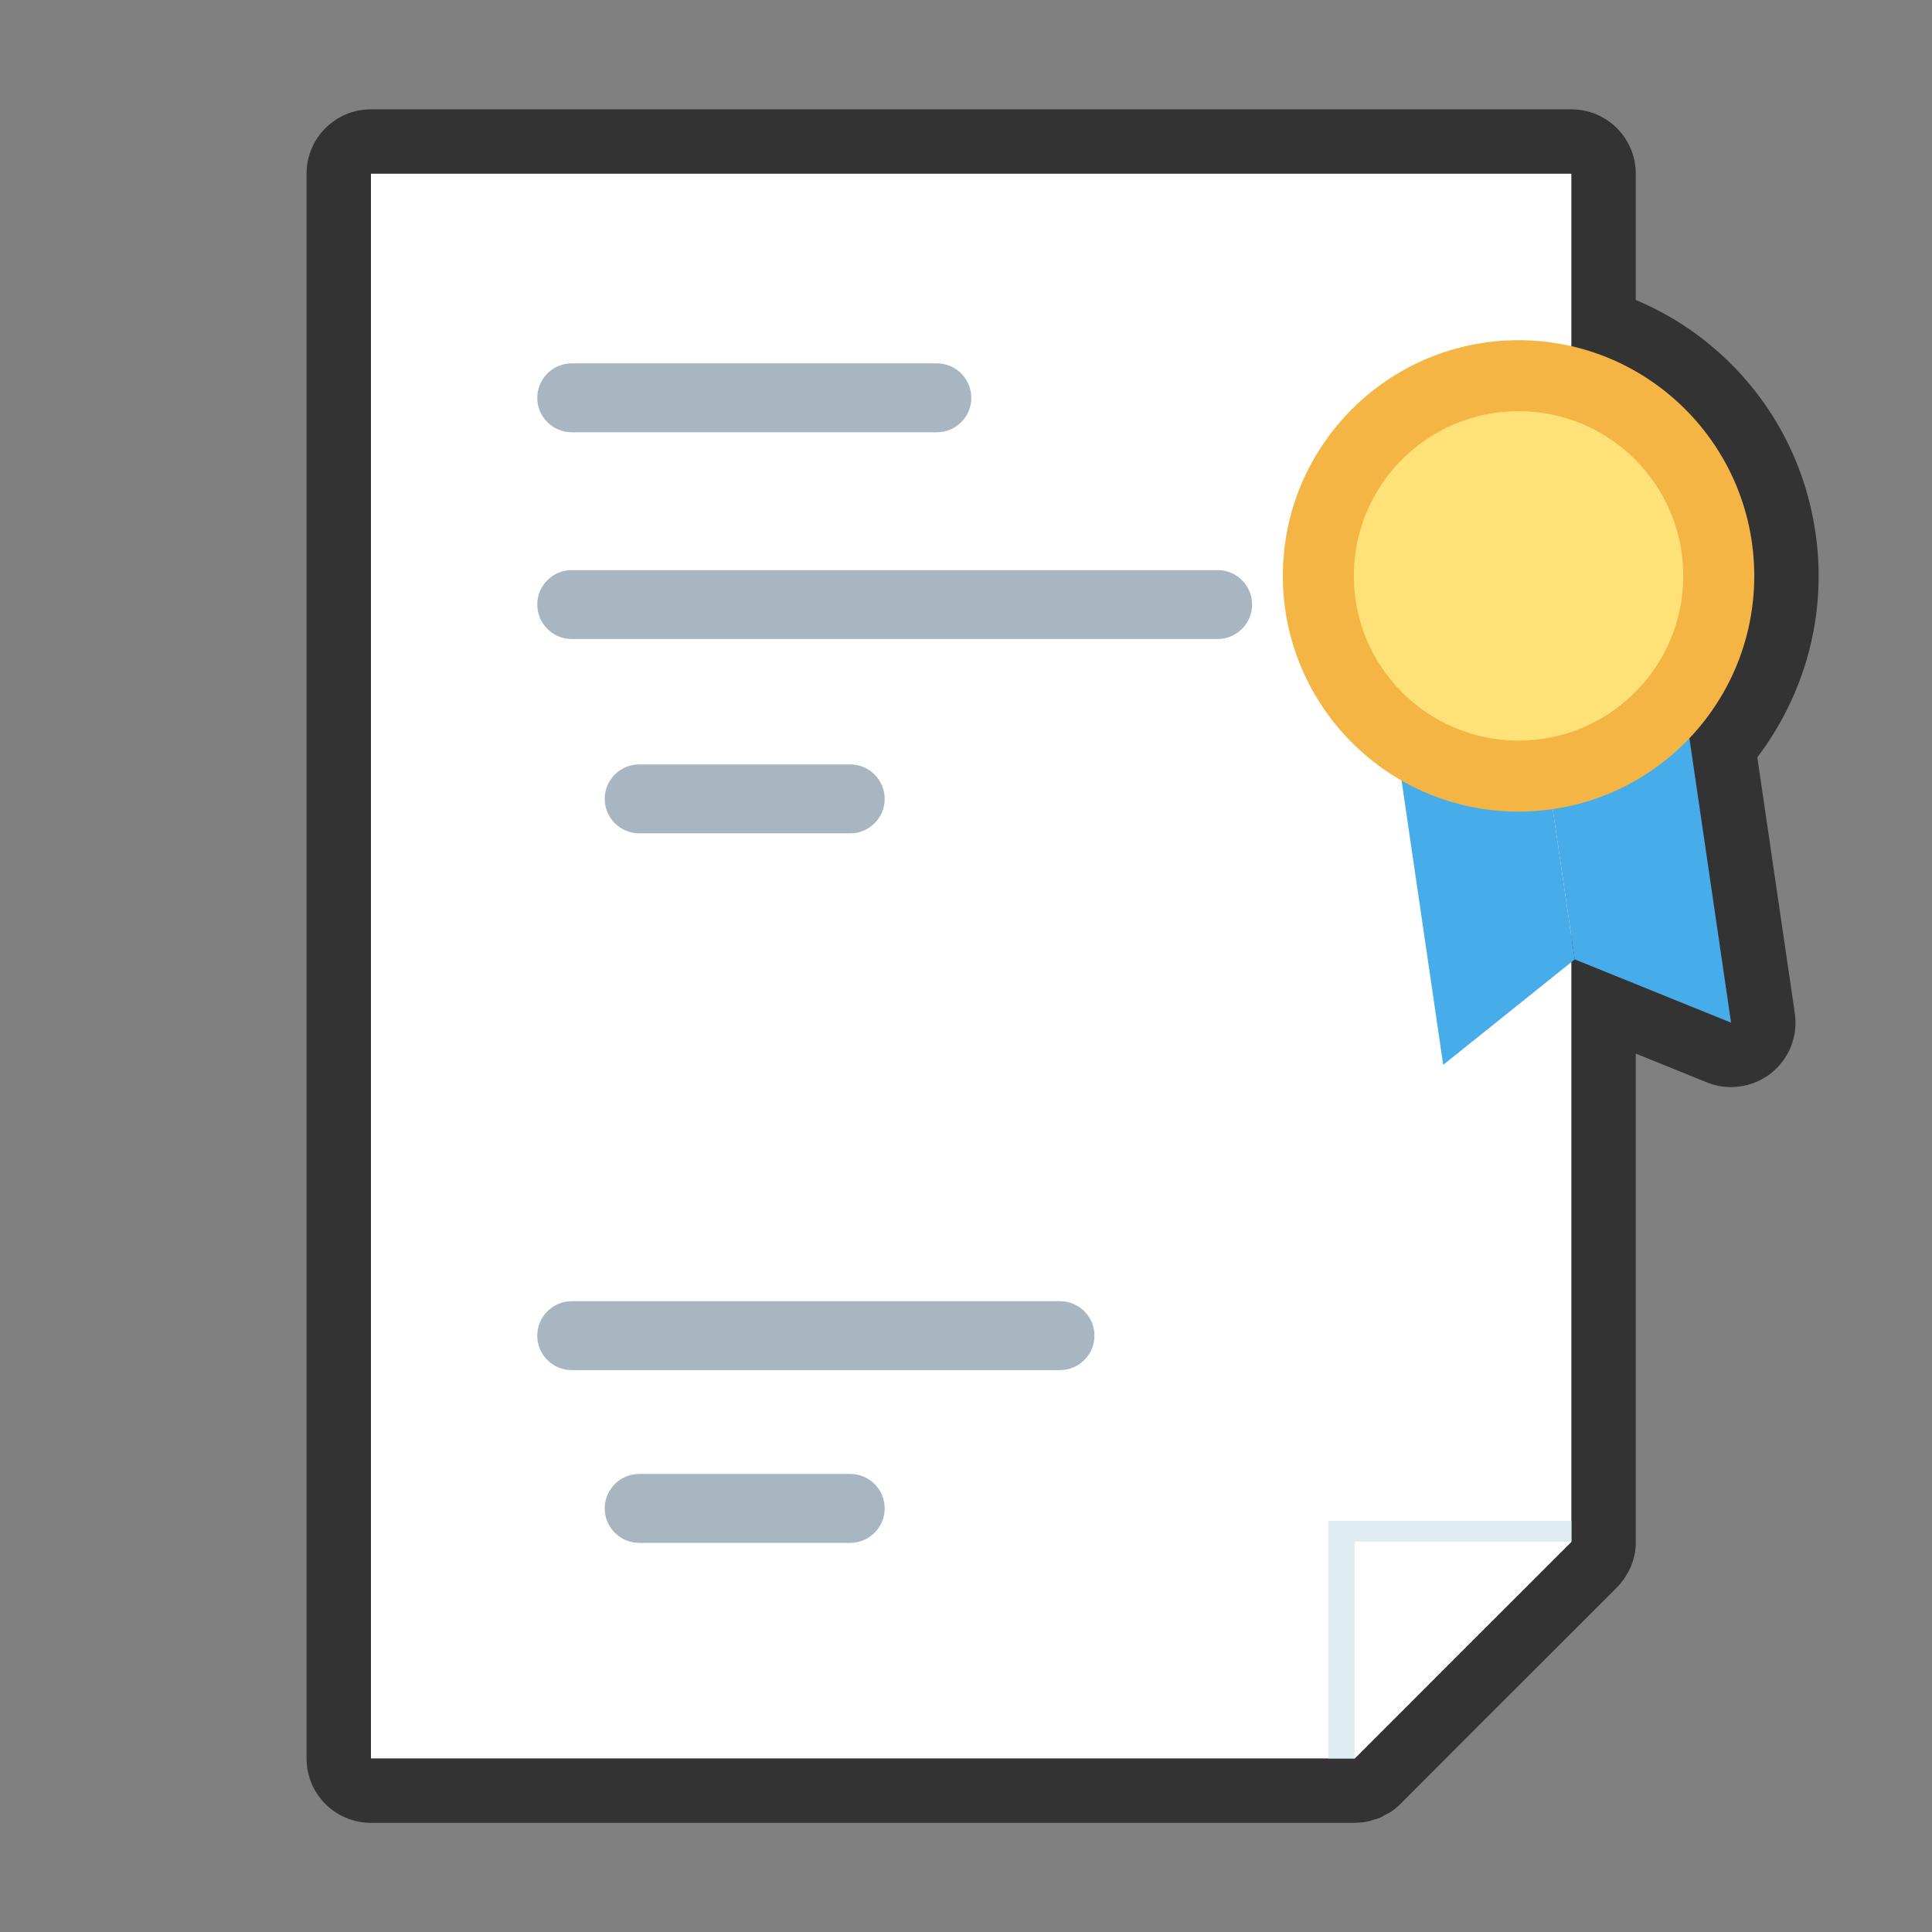 <?xml version="1.0" encoding="UTF-8"?>
<svg id="Icon" xmlns="http://www.w3.org/2000/svg" viewBox="0 0 120 120">
  <rect x="0" y="0" width="120" height="120" fill="#808080" stroke="none"/>
  <defs>
    <style>
      .cls-1 {
        fill: #fff;
      }

      .cls-2 {
        fill: #dfedf2;
      }

      .cls-3 {
        fill: #f4b545;
      }

      .cls-4 {
        fill: #ffe277;
      }

      .cls-5 {
        fill: #333;
      }

      .cls-6 {
        fill: #47acea;
      }

      .cls-7 {
        fill: #a8b6c1;
      }
    </style>
  </defs>
  <path class="cls-5" d="M111.48,62.94c.21,1.42-.36,2.84-1.49,3.73-.72.56-1.59.85-2.47.85-.51,0-1.02-.09-1.5-.29l-4.42-1.79v30.32s0,.05,0,.08c0,.47-.1.94-.27,1.38-.02.06-.05.12-.08.18-.07.16-.16.32-.25.47-.04.05-.07.11-.11.17-.13.19-.28.38-.45.55-3.33,3.33-5.73,5.73-8.38,8.37l-5.08,5.09c-.19.19-.39.35-.61.5-.11.07-.22.11-.33.17-.12.07-.24.14-.36.2-.13.05-.27.08-.4.12-.12.03-.23.08-.35.1-.23.05-.47.07-.71.07-.02,0-.04.01-.07.01H23.04c-2.21,0-4-1.79-4-4V10.79c0-2.21,1.79-4,4-4h74.56c2.21,0,4,1.79,4,4v7.84c1.35.57,2.64,1.29,3.85,2.19,3.99,2.97,6.59,7.32,7.31,12.25.76,5.15-.69,10.12-3.61,13.97l2.33,15.9Z"/>
  <g>
    <g>
      <path class="cls-1" d="M97.6,10.79v84.97c-5.26,5.25-8.2,8.2-13.46,13.46H23.04V10.79h74.56Z"/>
      <path class="cls-2" d="M97.6,94.46v1.3c-5.26,5.25-8.2,8.2-13.46,13.46h-1.64v-14.76h15.1Z"/>
      <path class="cls-1" d="M97.6,95.76c-5.27,5.26-8.2,8.2-13.46,13.46v-13.46h13.46Z"/>
      <g>
        <path class="cls-7" d="M58.19,26.85h-22.68c-1.18,0-2.14-.96-2.14-2.14s.96-2.14,2.14-2.14h22.68c1.18,0,2.14.96,2.14,2.14s-.96,2.14-2.14,2.14Z"/>
        <path class="cls-7" d="M52.81,51.76h-13.11c-1.18,0-2.14-.96-2.14-2.14s.96-2.14,2.14-2.14h13.11c1.18,0,2.14.96,2.14,2.14s-.96,2.14-2.14,2.14Z"/>
        <path class="cls-7" d="M75.63,39.69h-40.12c-1.18,0-2.14-.96-2.14-2.14s.96-2.14,2.14-2.14h40.12c1.18,0,2.14.96,2.14,2.14s-.96,2.14-2.14,2.14Z"/>
        <path class="cls-7" d="M65.84,85.1h-30.33c-1.18,0-2.14-.96-2.14-2.14s.96-2.14,2.14-2.14h30.33c1.18,0,2.14.96,2.14,2.14s-.96,2.14-2.14,2.14Z"/>
        <path class="cls-7" d="M52.81,95.83h-13.11c-1.18,0-2.14-.96-2.14-2.14s.96-2.14,2.14-2.14h13.11c1.18,0,2.14.96,2.14,2.14s-.96,2.14-2.14,2.14Z"/>
      </g>
    </g>
    <g>
      <polygon class="cls-6" points="97.81 59.59 89.64 66.14 85.99 41.22 94.93 39.91 97.81 59.59"/>
      <polygon class="cls-6" points="97.81 59.59 107.52 63.52 103.87 38.6 94.93 39.91 97.81 59.59"/>
      <circle class="cls-3" cx="94.32" cy="35.77" r="14.64"/>
      <circle class="cls-4" cx="94.32" cy="35.77" r="10.23"/>
    </g>
  </g>
</svg>